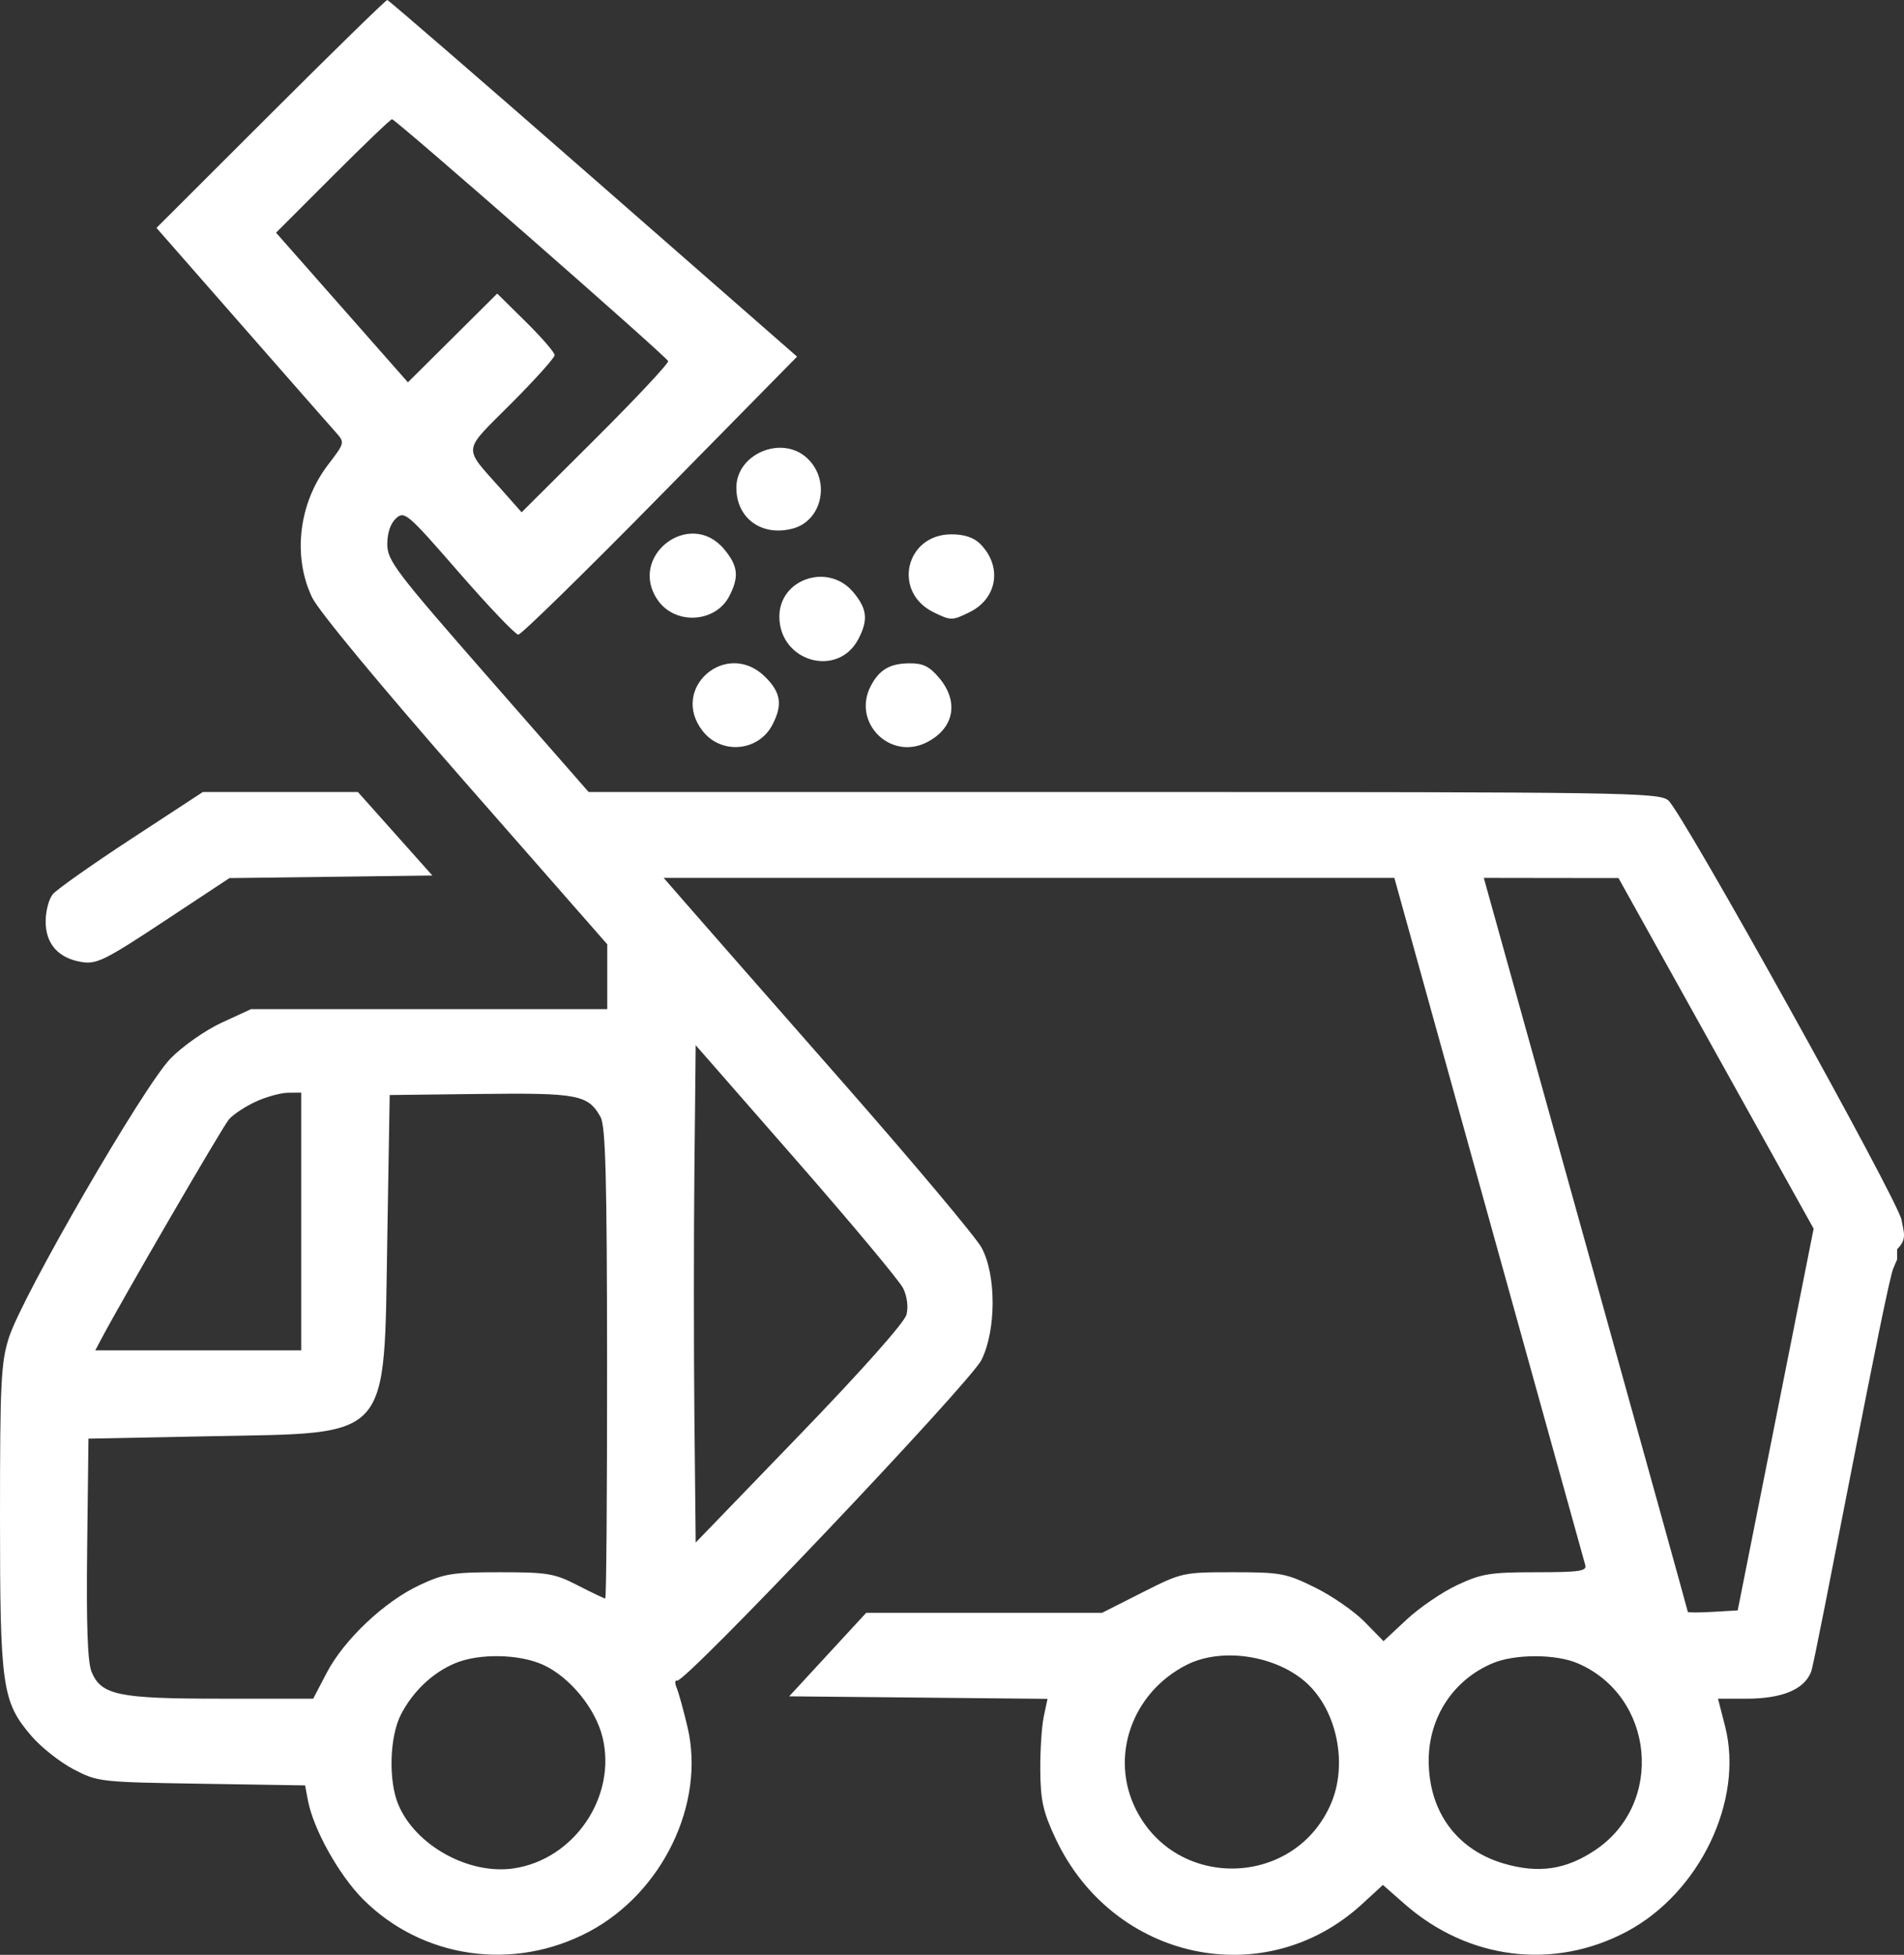 <svg width="76" height="78" viewBox="0 0 76 78" fill="none" xmlns="http://www.w3.org/2000/svg">
<rect x="0" y="0" width="76" height="78" fill="#333333" stroke="none"/>
<path fill-rule="evenodd" clip-rule="evenodd" d="M23.685 7.118L31.816 14.23L26.357 19.778C23.355 22.83 20.804 25.325 20.688 25.323C20.572 25.32 19.506 24.203 18.32 22.841C16.266 20.481 16.146 20.378 15.811 20.68C15.589 20.881 15.459 21.26 15.459 21.711C15.459 22.366 15.782 22.792 19.478 27.013L23.496 31.602H44.84C64.886 31.602 66.209 31.622 66.591 31.935C67.139 32.384 75.773 47.91 75.904 48.682C75.989 49.184 76.134 49.44 75.725 49.845L75.727 50.25C75.727 50.25 75.726 50.25 75.579 50.595C75.319 51.061 72.473 66.247 72.292 66.708C72.015 67.415 71.132 67.78 69.698 67.78H68.576L68.857 68.875C69.617 71.829 67.85 75.521 64.934 77.072C62.016 78.623 58.602 78.199 56.062 75.968L55.2 75.211L54.367 75.976C50.491 79.536 44.421 78.237 42.132 73.356C41.637 72.302 41.535 71.845 41.524 70.648C41.517 69.856 41.579 68.888 41.662 68.497L41.813 67.786L36.657 67.735L31.501 67.685L33.038 66.019L34.576 64.352H39.284H43.992L45.592 63.543C47.177 62.742 47.213 62.734 49.223 62.734C51.121 62.734 51.334 62.774 52.49 63.342C53.169 63.677 54.063 64.296 54.475 64.718L55.224 65.484L56.151 64.619C56.661 64.144 57.569 63.525 58.169 63.244C59.14 62.79 59.486 62.734 61.31 62.734C63.041 62.734 63.347 62.69 63.277 62.448C63.231 62.291 61.498 56.058 59.426 48.596L55.657 35.029H41.074H26.491L27.445 36.124C27.969 36.727 30.732 39.875 33.585 43.122C36.437 46.368 38.956 49.367 39.182 49.786C39.77 50.874 39.768 53.07 39.178 54.261C38.73 55.164 27.342 67.161 27.03 67.058C26.939 67.028 26.929 67.156 27.009 67.344C27.088 67.531 27.284 68.241 27.445 68.922C28.159 71.963 26.449 75.513 23.518 77.072C20.508 78.673 16.871 78.156 14.5 75.791C13.536 74.829 12.509 72.991 12.292 71.842L12.178 71.239L8.045 71.173C3.985 71.109 3.895 71.099 2.932 70.594C2.393 70.311 1.639 69.716 1.258 69.272C0.083 67.902 0 67.325 0 60.527C0 55.162 0.04 54.361 0.355 53.373C0.889 51.702 5.754 43.305 6.811 42.231C7.298 41.736 8.206 41.102 8.854 40.803L10.02 40.266H17.129H24.239L24.239 38.972V37.679L18.561 31.205C15.17 27.339 12.711 24.37 12.456 23.835C11.67 22.185 11.926 20.072 13.095 18.543C13.765 17.668 13.767 17.658 13.406 17.253C13.205 17.029 11.512 15.101 9.644 12.969L6.246 9.093L10.803 4.544C13.31 2.041 15.405 -0.003 15.458 4.30228e-06C15.511 0.003 19.213 3.206 23.685 7.118ZM13.284 7.02L11.019 9.285L13.651 12.27L16.282 15.255L18.065 13.485L19.847 11.714L20.993 12.845C21.623 13.468 22.139 14.064 22.139 14.17C22.139 14.276 21.355 15.148 20.397 16.108C18.432 18.076 18.466 17.785 20.001 19.516L20.821 20.441L23.771 17.503C25.393 15.886 26.698 14.494 26.669 14.408C26.609 14.229 15.796 4.761 15.647 4.757C15.593 4.755 14.529 5.774 13.284 7.02ZM32.216 18.279C33.163 19.159 32.833 20.775 31.641 21.091C30.407 21.419 29.392 20.682 29.392 19.46C29.392 18.106 31.212 17.345 32.216 18.279ZM39.12 21.696C40.018 22.592 39.817 23.882 38.695 24.43C38.002 24.768 37.958 24.768 37.265 24.43C35.611 23.622 36.14 21.32 37.98 21.32C38.486 21.32 38.871 21.447 39.12 21.696ZM28.898 21.906C29.462 22.575 29.511 23.013 29.109 23.789C28.557 24.853 26.958 24.947 26.262 23.955C25.036 22.209 27.523 20.275 28.898 21.906ZM34.051 23.619C34.613 24.286 34.664 24.726 34.267 25.491C33.45 27.068 31.109 26.408 31.109 24.601C31.109 23.096 33.06 22.445 34.051 23.619ZM37.486 27.047C38.288 27.997 38.09 29.053 37.006 29.613C35.532 30.374 33.986 28.814 34.767 27.353C35.106 26.718 35.526 26.474 36.293 26.467C36.843 26.462 37.097 26.586 37.486 27.047ZM30.552 27.017C31.172 27.637 31.244 28.124 30.832 28.919C30.279 29.986 28.8 30.122 28.053 29.175C26.705 27.465 29.008 25.477 30.552 27.017ZM15.772 33.268L17.258 34.934L13.208 34.986L9.158 35.037L6.541 36.765C4.195 38.314 3.855 38.482 3.262 38.386C2.328 38.234 1.822 37.665 1.822 36.766C1.822 36.361 1.949 35.874 2.104 35.684C2.259 35.494 3.671 34.498 5.242 33.47L8.097 31.602H11.192H14.286L15.772 33.268ZM63.298 49.643C65.537 57.681 67.37 64.283 67.371 64.315C67.371 64.347 67.82 64.347 68.367 64.315L69.362 64.257L70.878 56.641L72.393 49.025L68.499 42.031L64.604 35.036L61.916 35.033L59.227 35.029L63.298 49.643ZM27.718 56.572L27.769 61.55L31.912 57.26C34.414 54.669 36.105 52.766 36.184 52.454C36.262 52.144 36.208 51.724 36.05 51.403C35.904 51.108 33.982 48.806 31.777 46.286L27.769 41.704L27.718 46.65C27.691 49.37 27.691 53.835 27.718 56.572ZM15.459 49.405C15.323 57.559 15.675 57.165 8.398 57.307L3.531 57.403L3.479 61.781C3.443 64.844 3.496 66.325 3.655 66.708C4.042 67.639 4.72 67.78 8.821 67.779L12.501 67.779L13.043 66.743C13.737 65.42 15.342 63.904 16.747 63.247C17.731 62.787 18.063 62.734 19.944 62.734C21.861 62.734 22.133 62.78 23.061 63.258C23.621 63.545 24.115 63.781 24.159 63.781C24.203 63.781 24.235 59.561 24.232 54.404C24.227 46.986 24.172 44.931 23.972 44.571C23.478 43.682 23.072 43.604 19.181 43.65L15.555 43.693L15.459 49.405ZM10.211 43.956C9.791 44.148 9.307 44.468 9.137 44.666C8.882 44.96 4.84 51.914 4.03 53.452L3.804 53.88H7.914H12.024V48.739V43.598L11.499 43.602C11.21 43.604 10.631 43.763 10.211 43.956ZM59.588 66.362C58.018 67.016 57.028 68.519 57.028 70.246C57.028 72.284 58.148 73.813 60.044 74.363C61.428 74.764 62.517 74.6 63.685 73.814C66.445 71.958 66.042 67.692 62.982 66.37C62.111 65.993 60.482 65.989 59.588 66.362ZM47.362 66.432C45.175 67.545 44.282 70.107 45.347 72.21C46.998 75.468 51.737 75.296 53.144 71.927C53.759 70.455 53.409 68.473 52.332 67.327C51.173 66.095 48.847 65.676 47.362 66.432ZM18.173 66.362C17.272 66.737 16.482 67.484 16.004 68.411C15.55 69.293 15.498 71.046 15.898 72.002C16.583 73.638 18.72 74.818 20.511 74.55C22.925 74.189 24.621 71.688 24.053 69.327C23.775 68.171 22.741 66.909 21.673 66.425C20.721 65.994 19.125 65.965 18.173 66.362Z" fill="white"/>
</svg>
